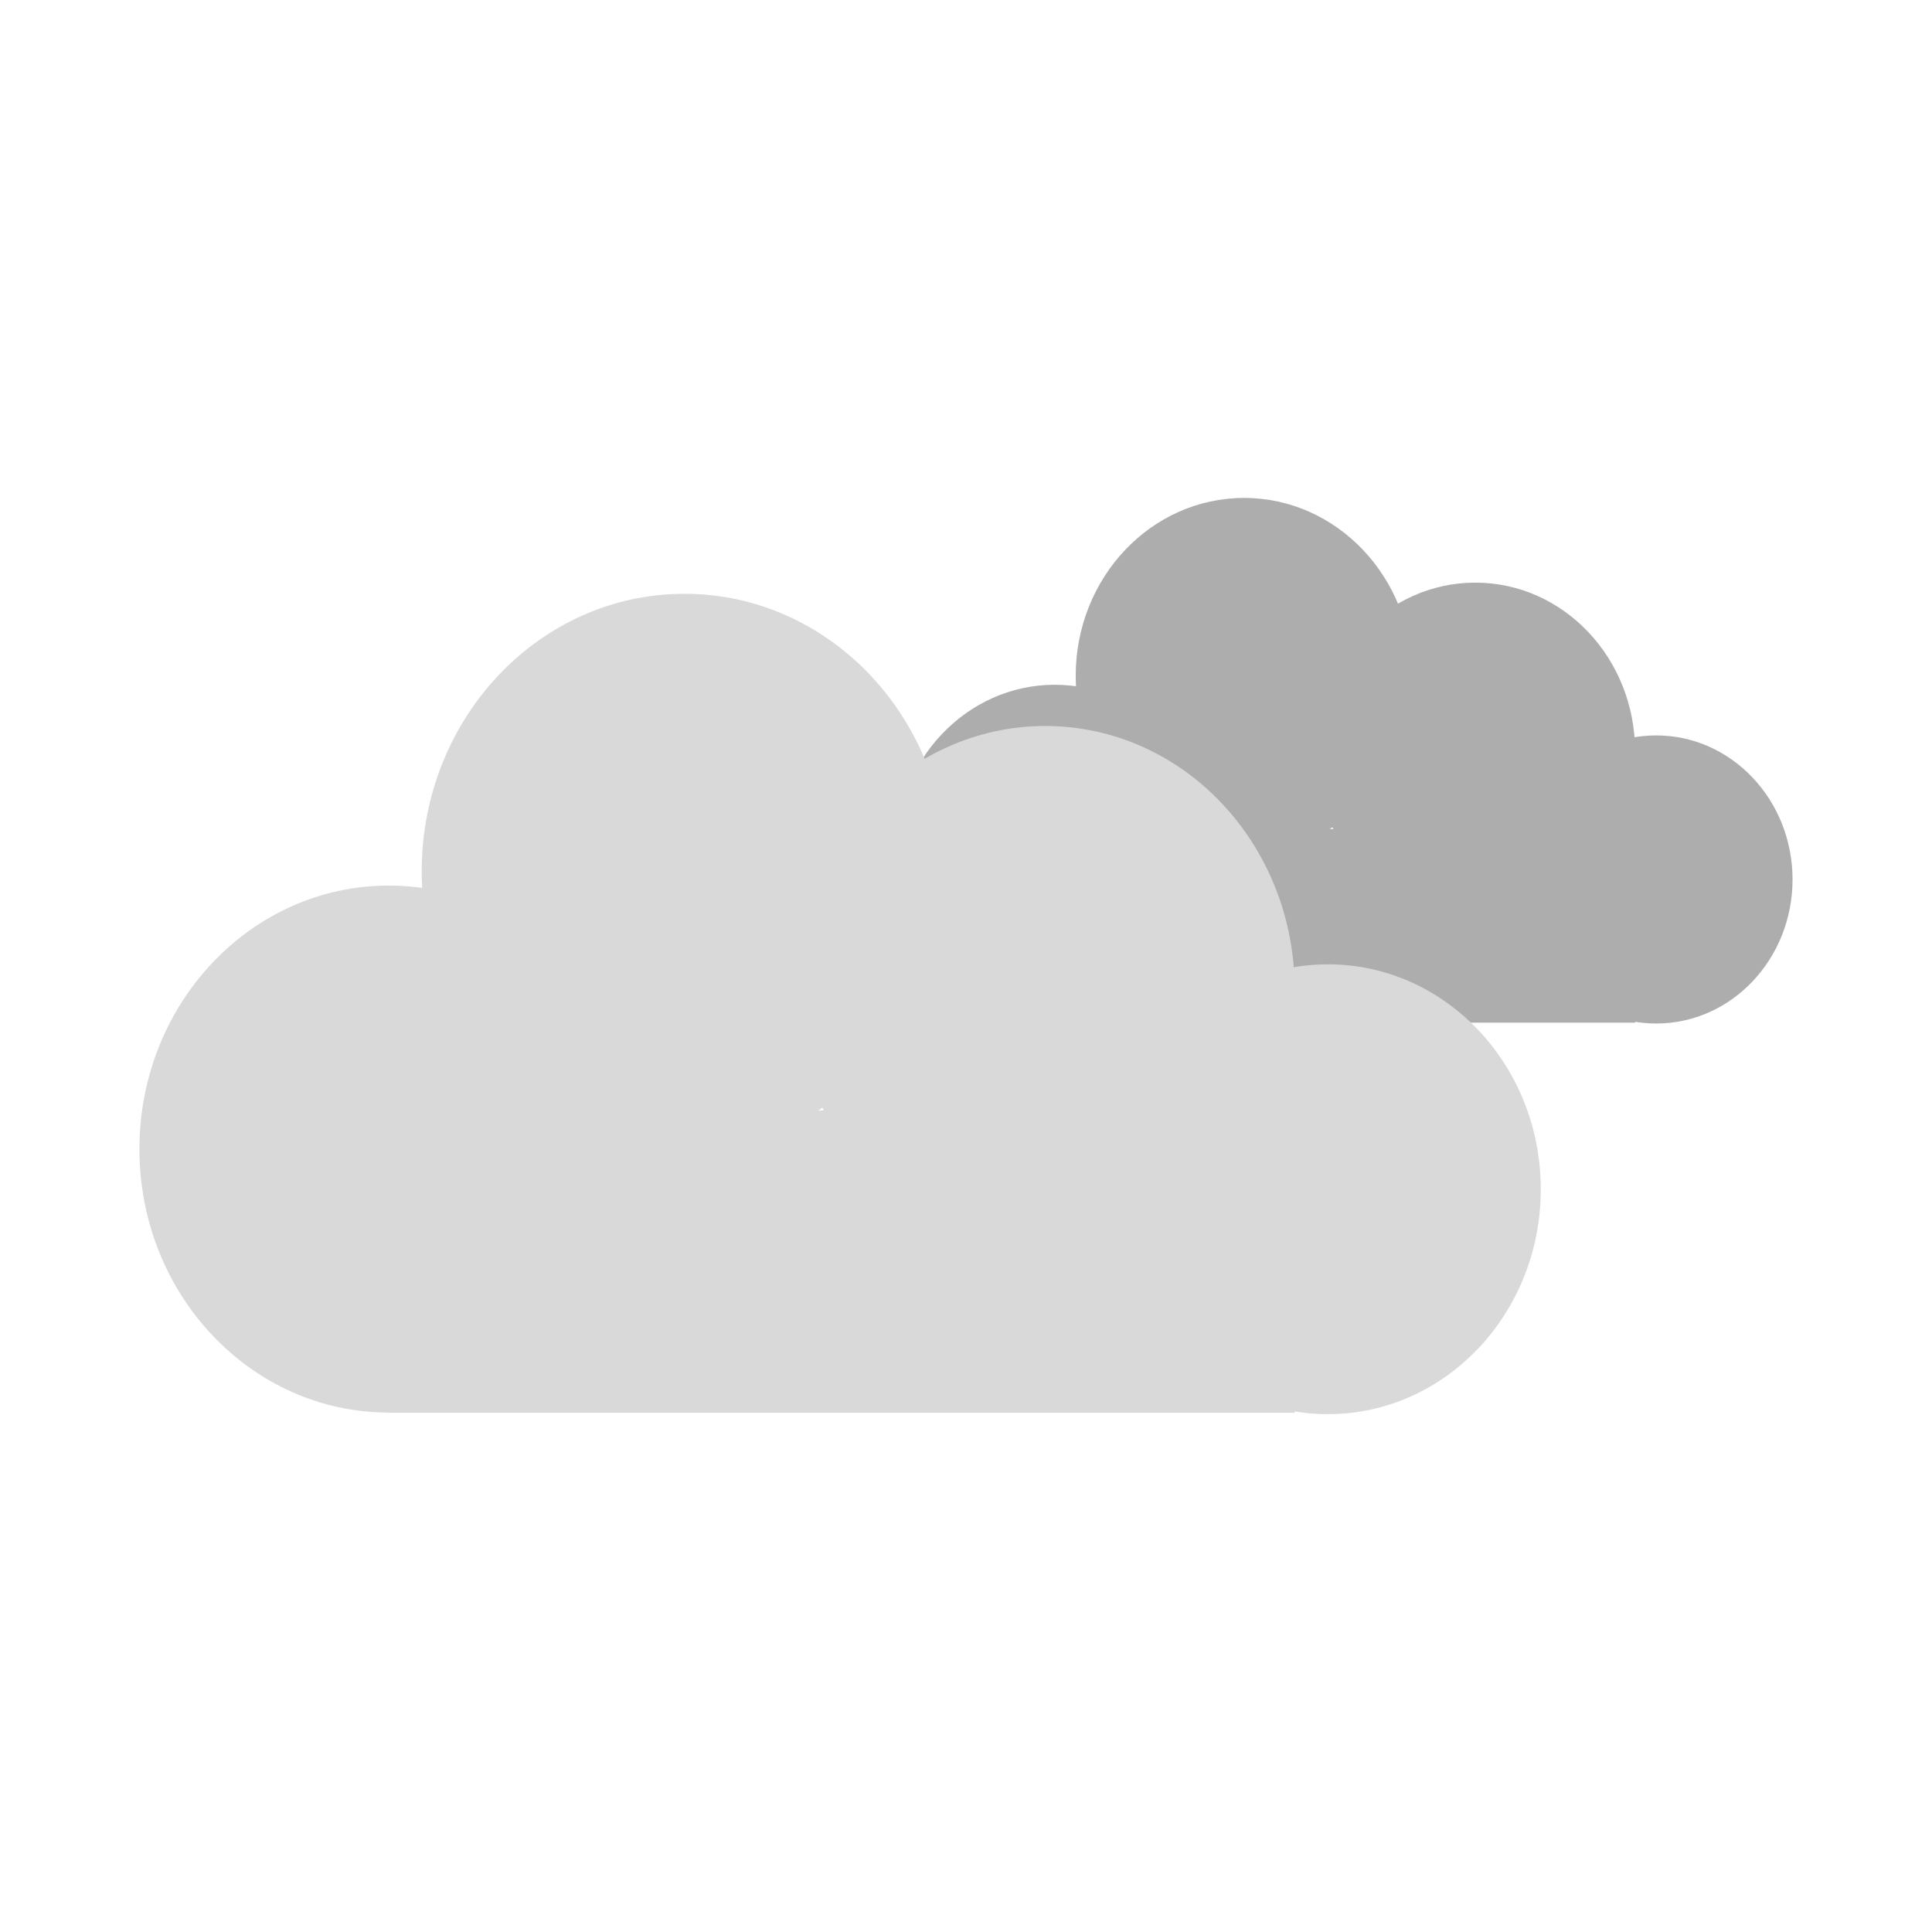 <svg width="97" height="97" viewBox="0 0 97 97" fill="none" xmlns="http://www.w3.org/2000/svg">
<path d="M52.956 51.336C57.387 51.336 60.979 47.54 60.979 42.858C60.979 38.176 57.387 34.38 52.956 34.38C48.526 34.38 44.934 38.176 44.934 42.858C44.934 47.54 48.526 51.336 52.956 51.336Z" fill="#ADADAD"/>
<path d="M62.462 42.867C67.131 42.867 70.916 38.867 70.916 33.934C70.916 29 67.131 25 62.462 25C57.793 25 54.008 29 54.008 33.934C54.008 38.867 57.793 42.867 62.462 42.867Z" fill="#ADADAD"/>
<path d="M74.07 46.207C78.501 46.207 82.093 42.412 82.093 37.73C82.093 33.047 78.501 29.252 74.07 29.252C69.639 29.252 66.047 33.047 66.047 37.73C66.047 42.412 69.639 46.207 74.07 46.207Z" fill="#ADADAD"/>
<path d="M83.153 51.388C86.934 51.388 89.998 48.15 89.998 44.156C89.998 40.161 86.934 36.923 83.153 36.923C79.373 36.923 76.309 40.161 76.309 44.156C76.309 48.15 79.373 51.388 83.153 51.388Z" fill="#ADADAD"/>
<path d="M82.095 41.622H52.957V51.345H82.095V41.622Z" fill="#ADADAD"/>
<path d="M19.52 70.921C26.434 70.921 32.039 64.998 32.039 57.692C32.039 50.385 26.434 44.462 19.52 44.462C12.605 44.462 7 50.385 7 57.692C7 64.998 12.605 70.921 19.52 70.921Z" fill="#D9D9D9"/>
<path d="M34.364 57.692C41.649 57.692 47.555 51.451 47.555 43.752C47.555 36.054 41.649 29.813 34.364 29.813C27.078 29.813 21.172 36.054 21.172 43.752C21.172 51.451 27.078 57.692 34.364 57.692Z" fill="#D9D9D9"/>
<path d="M52.481 62.908C59.395 62.908 65 56.985 65 49.679C65 42.373 59.395 36.45 52.481 36.45C45.566 36.45 39.961 42.373 39.961 49.679C39.961 56.985 45.566 62.908 52.481 62.908Z" fill="#D9D9D9"/>
<path d="M66.671 71C72.572 71 77.357 65.945 77.357 59.708C77.357 53.472 72.572 48.416 66.671 48.416C60.769 48.416 55.984 53.472 55.984 59.708C55.984 65.945 60.769 71 66.671 71Z" fill="#D9D9D9"/>
<path d="M65.002 55.754H19.52V70.93H65.002V55.754Z" fill="#D9D9D9"/>
</svg>
